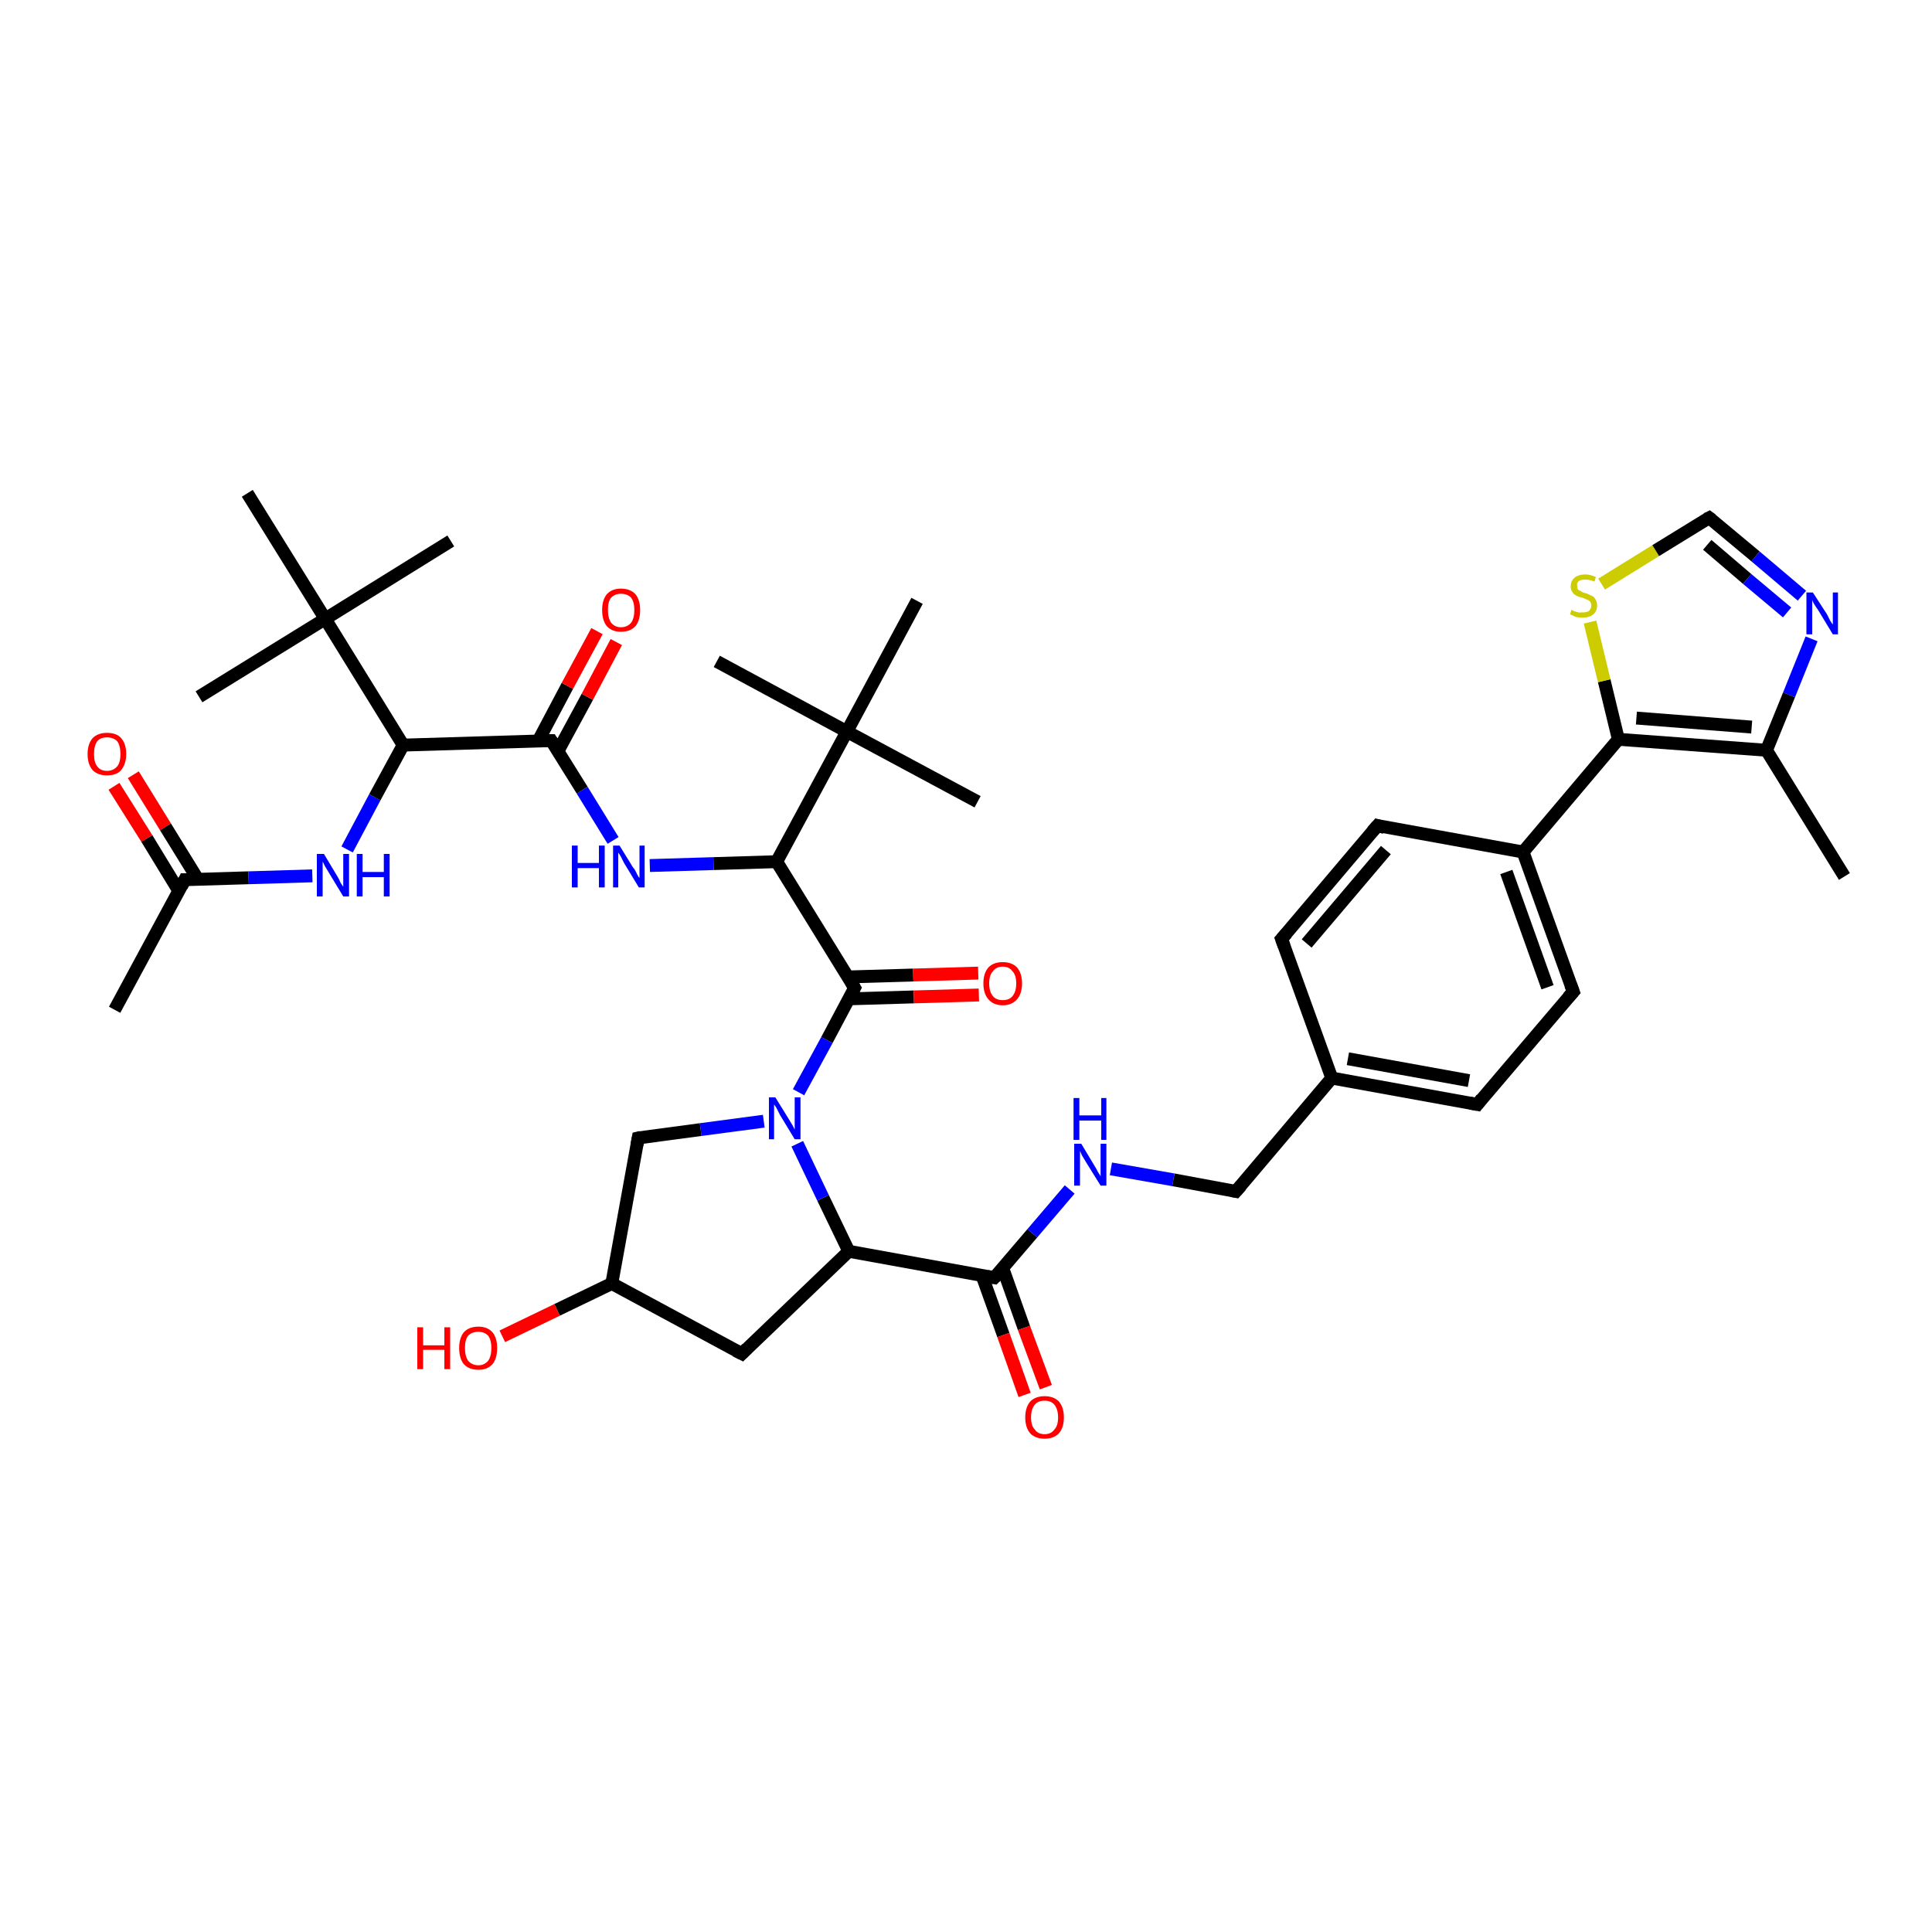 <?xml version='1.0' encoding='iso-8859-1'?>
<svg version='1.1' baseProfile='full'
              xmlns='http://www.w3.org/2000/svg'
                      xmlns:rdkit='http://www.rdkit.org/xml'
                      xmlns:xlink='http://www.w3.org/1999/xlink'
                  xml:space='preserve'
width='300px' height='300px' viewBox='0 0 300 300'>
<!-- END OF HEADER -->
<rect style='opacity:1.0;fill:#FFFFFF;stroke:none' width='300.0' height='300.0' x='0.0' y='0.0'> </rect>
<path class='bond-0 atom-0 atom-1' d='M 20.7,120.3 L 25.7,128.4' style='fill:none;fill-rule:evenodd;stroke:#FF0000;stroke-width:2.0px;stroke-linecap:butt;stroke-linejoin:miter;stroke-opacity:1' />
<path class='bond-0 atom-0 atom-1' d='M 25.7,128.4 L 30.7,136.5' style='fill:none;fill-rule:evenodd;stroke:#000000;stroke-width:2.0px;stroke-linecap:butt;stroke-linejoin:miter;stroke-opacity:1' />
<path class='bond-0 atom-0 atom-1' d='M 17.7,122.1 L 22.8,130.2' style='fill:none;fill-rule:evenodd;stroke:#FF0000;stroke-width:2.0px;stroke-linecap:butt;stroke-linejoin:miter;stroke-opacity:1' />
<path class='bond-0 atom-0 atom-1' d='M 22.8,130.2 L 27.8,138.4' style='fill:none;fill-rule:evenodd;stroke:#000000;stroke-width:2.0px;stroke-linecap:butt;stroke-linejoin:miter;stroke-opacity:1' />
<path class='bond-1 atom-1 atom-2' d='M 28.7,136.6 L 38.6,136.3' style='fill:none;fill-rule:evenodd;stroke:#000000;stroke-width:2.0px;stroke-linecap:butt;stroke-linejoin:miter;stroke-opacity:1' />
<path class='bond-1 atom-1 atom-2' d='M 38.6,136.3 L 48.5,136.0' style='fill:none;fill-rule:evenodd;stroke:#0000FF;stroke-width:2.0px;stroke-linecap:butt;stroke-linejoin:miter;stroke-opacity:1' />
<path class='bond-2 atom-2 atom-3' d='M 53.9,131.9 L 58.2,123.8' style='fill:none;fill-rule:evenodd;stroke:#0000FF;stroke-width:2.0px;stroke-linecap:butt;stroke-linejoin:miter;stroke-opacity:1' />
<path class='bond-2 atom-2 atom-3' d='M 58.2,123.8 L 62.6,115.7' style='fill:none;fill-rule:evenodd;stroke:#000000;stroke-width:2.0px;stroke-linecap:butt;stroke-linejoin:miter;stroke-opacity:1' />
<path class='bond-3 atom-3 atom-4' d='M 62.6,115.7 L 85.6,115.0' style='fill:none;fill-rule:evenodd;stroke:#000000;stroke-width:2.0px;stroke-linecap:butt;stroke-linejoin:miter;stroke-opacity:1' />
<path class='bond-4 atom-4 atom-5' d='M 86.6,116.7 L 91.2,108.2' style='fill:none;fill-rule:evenodd;stroke:#000000;stroke-width:2.0px;stroke-linecap:butt;stroke-linejoin:miter;stroke-opacity:1' />
<path class='bond-4 atom-4 atom-5' d='M 91.2,108.2 L 95.7,99.7' style='fill:none;fill-rule:evenodd;stroke:#FF0000;stroke-width:2.0px;stroke-linecap:butt;stroke-linejoin:miter;stroke-opacity:1' />
<path class='bond-4 atom-4 atom-5' d='M 83.6,115.0 L 88.1,106.5' style='fill:none;fill-rule:evenodd;stroke:#000000;stroke-width:2.0px;stroke-linecap:butt;stroke-linejoin:miter;stroke-opacity:1' />
<path class='bond-4 atom-4 atom-5' d='M 88.1,106.5 L 92.7,98.0' style='fill:none;fill-rule:evenodd;stroke:#FF0000;stroke-width:2.0px;stroke-linecap:butt;stroke-linejoin:miter;stroke-opacity:1' />
<path class='bond-5 atom-4 atom-6' d='M 85.6,115.0 L 90.4,122.7' style='fill:none;fill-rule:evenodd;stroke:#000000;stroke-width:2.0px;stroke-linecap:butt;stroke-linejoin:miter;stroke-opacity:1' />
<path class='bond-5 atom-4 atom-6' d='M 90.4,122.7 L 95.2,130.5' style='fill:none;fill-rule:evenodd;stroke:#0000FF;stroke-width:2.0px;stroke-linecap:butt;stroke-linejoin:miter;stroke-opacity:1' />
<path class='bond-6 atom-6 atom-7' d='M 100.9,134.4 L 110.8,134.1' style='fill:none;fill-rule:evenodd;stroke:#0000FF;stroke-width:2.0px;stroke-linecap:butt;stroke-linejoin:miter;stroke-opacity:1' />
<path class='bond-6 atom-6 atom-7' d='M 110.8,134.1 L 120.6,133.8' style='fill:none;fill-rule:evenodd;stroke:#000000;stroke-width:2.0px;stroke-linecap:butt;stroke-linejoin:miter;stroke-opacity:1' />
<path class='bond-7 atom-7 atom-8' d='M 120.6,133.8 L 132.7,153.4' style='fill:none;fill-rule:evenodd;stroke:#000000;stroke-width:2.0px;stroke-linecap:butt;stroke-linejoin:miter;stroke-opacity:1' />
<path class='bond-8 atom-8 atom-9' d='M 131.8,155.1 L 141.9,154.8' style='fill:none;fill-rule:evenodd;stroke:#000000;stroke-width:2.0px;stroke-linecap:butt;stroke-linejoin:miter;stroke-opacity:1' />
<path class='bond-8 atom-8 atom-9' d='M 141.9,154.8 L 152.0,154.5' style='fill:none;fill-rule:evenodd;stroke:#FF0000;stroke-width:2.0px;stroke-linecap:butt;stroke-linejoin:miter;stroke-opacity:1' />
<path class='bond-8 atom-8 atom-9' d='M 131.7,151.7 L 141.8,151.4' style='fill:none;fill-rule:evenodd;stroke:#000000;stroke-width:2.0px;stroke-linecap:butt;stroke-linejoin:miter;stroke-opacity:1' />
<path class='bond-8 atom-8 atom-9' d='M 141.8,151.4 L 151.9,151.1' style='fill:none;fill-rule:evenodd;stroke:#FF0000;stroke-width:2.0px;stroke-linecap:butt;stroke-linejoin:miter;stroke-opacity:1' />
<path class='bond-9 atom-8 atom-10' d='M 132.7,153.4 L 128.4,161.5' style='fill:none;fill-rule:evenodd;stroke:#000000;stroke-width:2.0px;stroke-linecap:butt;stroke-linejoin:miter;stroke-opacity:1' />
<path class='bond-9 atom-8 atom-10' d='M 128.4,161.5 L 124.0,169.6' style='fill:none;fill-rule:evenodd;stroke:#0000FF;stroke-width:2.0px;stroke-linecap:butt;stroke-linejoin:miter;stroke-opacity:1' />
<path class='bond-10 atom-10 atom-11' d='M 118.6,174.1 L 108.8,175.4' style='fill:none;fill-rule:evenodd;stroke:#0000FF;stroke-width:2.0px;stroke-linecap:butt;stroke-linejoin:miter;stroke-opacity:1' />
<path class='bond-10 atom-10 atom-11' d='M 108.8,175.4 L 99.1,176.7' style='fill:none;fill-rule:evenodd;stroke:#000000;stroke-width:2.0px;stroke-linecap:butt;stroke-linejoin:miter;stroke-opacity:1' />
<path class='bond-11 atom-11 atom-12' d='M 99.1,176.7 L 95.0,199.3' style='fill:none;fill-rule:evenodd;stroke:#000000;stroke-width:2.0px;stroke-linecap:butt;stroke-linejoin:miter;stroke-opacity:1' />
<path class='bond-12 atom-12 atom-13' d='M 95.0,199.3 L 86.5,203.4' style='fill:none;fill-rule:evenodd;stroke:#000000;stroke-width:2.0px;stroke-linecap:butt;stroke-linejoin:miter;stroke-opacity:1' />
<path class='bond-12 atom-12 atom-13' d='M 86.5,203.4 L 78.0,207.5' style='fill:none;fill-rule:evenodd;stroke:#FF0000;stroke-width:2.0px;stroke-linecap:butt;stroke-linejoin:miter;stroke-opacity:1' />
<path class='bond-13 atom-12 atom-14' d='M 95.0,199.3 L 115.2,210.2' style='fill:none;fill-rule:evenodd;stroke:#000000;stroke-width:2.0px;stroke-linecap:butt;stroke-linejoin:miter;stroke-opacity:1' />
<path class='bond-14 atom-14 atom-15' d='M 115.2,210.2 L 131.8,194.3' style='fill:none;fill-rule:evenodd;stroke:#000000;stroke-width:2.0px;stroke-linecap:butt;stroke-linejoin:miter;stroke-opacity:1' />
<path class='bond-15 atom-15 atom-16' d='M 131.8,194.3 L 154.4,198.4' style='fill:none;fill-rule:evenodd;stroke:#000000;stroke-width:2.0px;stroke-linecap:butt;stroke-linejoin:miter;stroke-opacity:1' />
<path class='bond-16 atom-16 atom-17' d='M 152.5,198.1 L 155.8,207.3' style='fill:none;fill-rule:evenodd;stroke:#000000;stroke-width:2.0px;stroke-linecap:butt;stroke-linejoin:miter;stroke-opacity:1' />
<path class='bond-16 atom-16 atom-17' d='M 155.8,207.3 L 159.1,216.6' style='fill:none;fill-rule:evenodd;stroke:#FF0000;stroke-width:2.0px;stroke-linecap:butt;stroke-linejoin:miter;stroke-opacity:1' />
<path class='bond-16 atom-16 atom-17' d='M 155.7,196.9 L 159.0,206.2' style='fill:none;fill-rule:evenodd;stroke:#000000;stroke-width:2.0px;stroke-linecap:butt;stroke-linejoin:miter;stroke-opacity:1' />
<path class='bond-16 atom-16 atom-17' d='M 159.0,206.2 L 162.4,215.4' style='fill:none;fill-rule:evenodd;stroke:#FF0000;stroke-width:2.0px;stroke-linecap:butt;stroke-linejoin:miter;stroke-opacity:1' />
<path class='bond-17 atom-16 atom-18' d='M 154.4,198.4 L 160.3,191.5' style='fill:none;fill-rule:evenodd;stroke:#000000;stroke-width:2.0px;stroke-linecap:butt;stroke-linejoin:miter;stroke-opacity:1' />
<path class='bond-17 atom-16 atom-18' d='M 160.3,191.5 L 166.1,184.7' style='fill:none;fill-rule:evenodd;stroke:#0000FF;stroke-width:2.0px;stroke-linecap:butt;stroke-linejoin:miter;stroke-opacity:1' />
<path class='bond-18 atom-18 atom-19' d='M 172.5,181.5 L 182.2,183.2' style='fill:none;fill-rule:evenodd;stroke:#0000FF;stroke-width:2.0px;stroke-linecap:butt;stroke-linejoin:miter;stroke-opacity:1' />
<path class='bond-18 atom-18 atom-19' d='M 182.2,183.2 L 191.9,185.0' style='fill:none;fill-rule:evenodd;stroke:#000000;stroke-width:2.0px;stroke-linecap:butt;stroke-linejoin:miter;stroke-opacity:1' />
<path class='bond-19 atom-19 atom-20' d='M 191.9,185.0 L 206.8,167.4' style='fill:none;fill-rule:evenodd;stroke:#000000;stroke-width:2.0px;stroke-linecap:butt;stroke-linejoin:miter;stroke-opacity:1' />
<path class='bond-20 atom-20 atom-21' d='M 206.8,167.4 L 229.4,171.5' style='fill:none;fill-rule:evenodd;stroke:#000000;stroke-width:2.0px;stroke-linecap:butt;stroke-linejoin:miter;stroke-opacity:1' />
<path class='bond-20 atom-20 atom-21' d='M 209.3,164.4 L 228.1,167.8' style='fill:none;fill-rule:evenodd;stroke:#000000;stroke-width:2.0px;stroke-linecap:butt;stroke-linejoin:miter;stroke-opacity:1' />
<path class='bond-21 atom-21 atom-22' d='M 229.4,171.5 L 244.3,154.0' style='fill:none;fill-rule:evenodd;stroke:#000000;stroke-width:2.0px;stroke-linecap:butt;stroke-linejoin:miter;stroke-opacity:1' />
<path class='bond-22 atom-22 atom-23' d='M 244.3,154.0 L 236.5,132.3' style='fill:none;fill-rule:evenodd;stroke:#000000;stroke-width:2.0px;stroke-linecap:butt;stroke-linejoin:miter;stroke-opacity:1' />
<path class='bond-22 atom-22 atom-23' d='M 240.3,153.3 L 233.9,135.4' style='fill:none;fill-rule:evenodd;stroke:#000000;stroke-width:2.0px;stroke-linecap:butt;stroke-linejoin:miter;stroke-opacity:1' />
<path class='bond-23 atom-23 atom-24' d='M 236.5,132.3 L 251.3,114.8' style='fill:none;fill-rule:evenodd;stroke:#000000;stroke-width:2.0px;stroke-linecap:butt;stroke-linejoin:miter;stroke-opacity:1' />
<path class='bond-24 atom-24 atom-25' d='M 251.3,114.8 L 249.1,105.7' style='fill:none;fill-rule:evenodd;stroke:#000000;stroke-width:2.0px;stroke-linecap:butt;stroke-linejoin:miter;stroke-opacity:1' />
<path class='bond-24 atom-24 atom-25' d='M 249.1,105.7 L 246.9,96.6' style='fill:none;fill-rule:evenodd;stroke:#CCCC00;stroke-width:2.0px;stroke-linecap:butt;stroke-linejoin:miter;stroke-opacity:1' />
<path class='bond-25 atom-25 atom-26' d='M 248.7,90.7 L 257.1,85.5' style='fill:none;fill-rule:evenodd;stroke:#CCCC00;stroke-width:2.0px;stroke-linecap:butt;stroke-linejoin:miter;stroke-opacity:1' />
<path class='bond-25 atom-25 atom-26' d='M 257.1,85.5 L 265.4,80.4' style='fill:none;fill-rule:evenodd;stroke:#000000;stroke-width:2.0px;stroke-linecap:butt;stroke-linejoin:miter;stroke-opacity:1' />
<path class='bond-26 atom-26 atom-27' d='M 265.4,80.4 L 272.6,86.4' style='fill:none;fill-rule:evenodd;stroke:#000000;stroke-width:2.0px;stroke-linecap:butt;stroke-linejoin:miter;stroke-opacity:1' />
<path class='bond-26 atom-26 atom-27' d='M 272.6,86.4 L 279.8,92.5' style='fill:none;fill-rule:evenodd;stroke:#0000FF;stroke-width:2.0px;stroke-linecap:butt;stroke-linejoin:miter;stroke-opacity:1' />
<path class='bond-26 atom-26 atom-27' d='M 265.1,84.6 L 271.3,89.9' style='fill:none;fill-rule:evenodd;stroke:#000000;stroke-width:2.0px;stroke-linecap:butt;stroke-linejoin:miter;stroke-opacity:1' />
<path class='bond-26 atom-26 atom-27' d='M 271.3,89.9 L 277.5,95.1' style='fill:none;fill-rule:evenodd;stroke:#0000FF;stroke-width:2.0px;stroke-linecap:butt;stroke-linejoin:miter;stroke-opacity:1' />
<path class='bond-27 atom-27 atom-28' d='M 281.3,99.2 L 277.8,107.9' style='fill:none;fill-rule:evenodd;stroke:#0000FF;stroke-width:2.0px;stroke-linecap:butt;stroke-linejoin:miter;stroke-opacity:1' />
<path class='bond-27 atom-27 atom-28' d='M 277.8,107.9 L 274.3,116.5' style='fill:none;fill-rule:evenodd;stroke:#000000;stroke-width:2.0px;stroke-linecap:butt;stroke-linejoin:miter;stroke-opacity:1' />
<path class='bond-28 atom-28 atom-29' d='M 274.3,116.5 L 286.4,136.1' style='fill:none;fill-rule:evenodd;stroke:#000000;stroke-width:2.0px;stroke-linecap:butt;stroke-linejoin:miter;stroke-opacity:1' />
<path class='bond-29 atom-23 atom-30' d='M 236.5,132.3 L 213.9,128.2' style='fill:none;fill-rule:evenodd;stroke:#000000;stroke-width:2.0px;stroke-linecap:butt;stroke-linejoin:miter;stroke-opacity:1' />
<path class='bond-30 atom-30 atom-31' d='M 213.9,128.2 L 199.0,145.8' style='fill:none;fill-rule:evenodd;stroke:#000000;stroke-width:2.0px;stroke-linecap:butt;stroke-linejoin:miter;stroke-opacity:1' />
<path class='bond-30 atom-30 atom-31' d='M 215.2,132.0 L 202.9,146.5' style='fill:none;fill-rule:evenodd;stroke:#000000;stroke-width:2.0px;stroke-linecap:butt;stroke-linejoin:miter;stroke-opacity:1' />
<path class='bond-31 atom-7 atom-32' d='M 120.6,133.8 L 131.5,113.6' style='fill:none;fill-rule:evenodd;stroke:#000000;stroke-width:2.0px;stroke-linecap:butt;stroke-linejoin:miter;stroke-opacity:1' />
<path class='bond-32 atom-32 atom-33' d='M 131.5,113.6 L 111.3,102.7' style='fill:none;fill-rule:evenodd;stroke:#000000;stroke-width:2.0px;stroke-linecap:butt;stroke-linejoin:miter;stroke-opacity:1' />
<path class='bond-33 atom-32 atom-34' d='M 131.5,113.6 L 151.8,124.5' style='fill:none;fill-rule:evenodd;stroke:#000000;stroke-width:2.0px;stroke-linecap:butt;stroke-linejoin:miter;stroke-opacity:1' />
<path class='bond-34 atom-32 atom-35' d='M 131.5,113.6 L 142.4,93.3' style='fill:none;fill-rule:evenodd;stroke:#000000;stroke-width:2.0px;stroke-linecap:butt;stroke-linejoin:miter;stroke-opacity:1' />
<path class='bond-35 atom-3 atom-36' d='M 62.6,115.7 L 50.5,96.1' style='fill:none;fill-rule:evenodd;stroke:#000000;stroke-width:2.0px;stroke-linecap:butt;stroke-linejoin:miter;stroke-opacity:1' />
<path class='bond-36 atom-36 atom-37' d='M 50.5,96.1 L 30.9,108.2' style='fill:none;fill-rule:evenodd;stroke:#000000;stroke-width:2.0px;stroke-linecap:butt;stroke-linejoin:miter;stroke-opacity:1' />
<path class='bond-37 atom-36 atom-38' d='M 50.5,96.1 L 70.0,84.0' style='fill:none;fill-rule:evenodd;stroke:#000000;stroke-width:2.0px;stroke-linecap:butt;stroke-linejoin:miter;stroke-opacity:1' />
<path class='bond-38 atom-36 atom-39' d='M 50.5,96.1 L 38.4,76.6' style='fill:none;fill-rule:evenodd;stroke:#000000;stroke-width:2.0px;stroke-linecap:butt;stroke-linejoin:miter;stroke-opacity:1' />
<path class='bond-39 atom-1 atom-40' d='M 28.7,136.6 L 17.8,156.8' style='fill:none;fill-rule:evenodd;stroke:#000000;stroke-width:2.0px;stroke-linecap:butt;stroke-linejoin:miter;stroke-opacity:1' />
<path class='bond-40 atom-15 atom-10' d='M 131.8,194.3 L 127.8,186.0' style='fill:none;fill-rule:evenodd;stroke:#000000;stroke-width:2.0px;stroke-linecap:butt;stroke-linejoin:miter;stroke-opacity:1' />
<path class='bond-40 atom-15 atom-10' d='M 127.8,186.0 L 123.8,177.6' style='fill:none;fill-rule:evenodd;stroke:#0000FF;stroke-width:2.0px;stroke-linecap:butt;stroke-linejoin:miter;stroke-opacity:1' />
<path class='bond-41 atom-28 atom-24' d='M 274.3,116.5 L 251.3,114.8' style='fill:none;fill-rule:evenodd;stroke:#000000;stroke-width:2.0px;stroke-linecap:butt;stroke-linejoin:miter;stroke-opacity:1' />
<path class='bond-41 atom-28 atom-24' d='M 272.0,112.9 L 254.1,111.5' style='fill:none;fill-rule:evenodd;stroke:#000000;stroke-width:2.0px;stroke-linecap:butt;stroke-linejoin:miter;stroke-opacity:1' />
<path class='bond-42 atom-31 atom-20' d='M 199.0,145.8 L 206.8,167.4' style='fill:none;fill-rule:evenodd;stroke:#000000;stroke-width:2.0px;stroke-linecap:butt;stroke-linejoin:miter;stroke-opacity:1' />
<path d='M 29.2,136.6 L 28.7,136.6 L 28.2,137.6' style='fill:none;stroke:#000000;stroke-width:2.0px;stroke-linecap:butt;stroke-linejoin:miter;stroke-opacity:1;' />
<path d='M 84.4,115.0 L 85.6,115.0 L 85.8,115.3' style='fill:none;stroke:#000000;stroke-width:2.0px;stroke-linecap:butt;stroke-linejoin:miter;stroke-opacity:1;' />
<path d='M 132.1,152.4 L 132.7,153.4 L 132.5,153.8' style='fill:none;stroke:#000000;stroke-width:2.0px;stroke-linecap:butt;stroke-linejoin:miter;stroke-opacity:1;' />
<path d='M 99.5,176.6 L 99.1,176.7 L 98.9,177.8' style='fill:none;stroke:#000000;stroke-width:2.0px;stroke-linecap:butt;stroke-linejoin:miter;stroke-opacity:1;' />
<path d='M 114.2,209.7 L 115.2,210.2 L 116.0,209.4' style='fill:none;stroke:#000000;stroke-width:2.0px;stroke-linecap:butt;stroke-linejoin:miter;stroke-opacity:1;' />
<path d='M 153.3,198.2 L 154.4,198.4 L 154.7,198.1' style='fill:none;stroke:#000000;stroke-width:2.0px;stroke-linecap:butt;stroke-linejoin:miter;stroke-opacity:1;' />
<path d='M 191.4,184.9 L 191.9,185.0 L 192.7,184.1' style='fill:none;stroke:#000000;stroke-width:2.0px;stroke-linecap:butt;stroke-linejoin:miter;stroke-opacity:1;' />
<path d='M 228.3,171.3 L 229.4,171.5 L 230.1,170.6' style='fill:none;stroke:#000000;stroke-width:2.0px;stroke-linecap:butt;stroke-linejoin:miter;stroke-opacity:1;' />
<path d='M 243.5,154.9 L 244.3,154.0 L 243.9,152.9' style='fill:none;stroke:#000000;stroke-width:2.0px;stroke-linecap:butt;stroke-linejoin:miter;stroke-opacity:1;' />
<path d='M 265.0,80.6 L 265.4,80.4 L 265.8,80.7' style='fill:none;stroke:#000000;stroke-width:2.0px;stroke-linecap:butt;stroke-linejoin:miter;stroke-opacity:1;' />
<path d='M 215.0,128.5 L 213.9,128.2 L 213.1,129.1' style='fill:none;stroke:#000000;stroke-width:2.0px;stroke-linecap:butt;stroke-linejoin:miter;stroke-opacity:1;' />
<path d='M 199.8,144.9 L 199.0,145.8 L 199.4,146.9' style='fill:none;stroke:#000000;stroke-width:2.0px;stroke-linecap:butt;stroke-linejoin:miter;stroke-opacity:1;' />
<path class='atom-0' d='M 13.6 117.1
Q 13.6 115.5, 14.4 114.6
Q 15.2 113.8, 16.6 113.8
Q 18.1 113.8, 18.8 114.6
Q 19.6 115.5, 19.6 117.1
Q 19.6 118.6, 18.8 119.6
Q 18.1 120.4, 16.6 120.4
Q 15.2 120.4, 14.4 119.6
Q 13.6 118.7, 13.6 117.1
M 16.6 119.7
Q 17.6 119.7, 18.2 119.0
Q 18.7 118.4, 18.7 117.1
Q 18.7 115.8, 18.2 115.1
Q 17.6 114.5, 16.6 114.5
Q 15.6 114.5, 15.1 115.1
Q 14.6 115.8, 14.6 117.1
Q 14.6 118.4, 15.1 119.0
Q 15.6 119.7, 16.6 119.7
' fill='#FF0000'/>
<path class='atom-2' d='M 50.3 132.6
L 52.4 136.1
Q 52.6 136.4, 52.9 137.1
Q 53.3 137.7, 53.3 137.7
L 53.3 132.6
L 54.2 132.6
L 54.2 139.2
L 53.3 139.2
L 51.0 135.4
Q 50.7 134.9, 50.4 134.4
Q 50.2 133.9, 50.1 133.8
L 50.1 139.2
L 49.2 139.2
L 49.2 132.6
L 50.3 132.6
' fill='#0000FF'/>
<path class='atom-2' d='M 55.4 132.6
L 56.3 132.6
L 56.3 135.4
L 59.6 135.4
L 59.6 132.6
L 60.5 132.6
L 60.5 139.2
L 59.6 139.2
L 59.6 136.2
L 56.3 136.2
L 56.3 139.2
L 55.4 139.2
L 55.4 132.6
' fill='#0000FF'/>
<path class='atom-5' d='M 93.5 94.7
Q 93.5 93.2, 94.2 92.3
Q 95.0 91.4, 96.4 91.4
Q 97.9 91.4, 98.7 92.3
Q 99.4 93.2, 99.4 94.7
Q 99.4 96.3, 98.7 97.2
Q 97.9 98.1, 96.4 98.1
Q 95.0 98.1, 94.2 97.2
Q 93.5 96.3, 93.5 94.7
M 96.4 97.4
Q 97.4 97.4, 98.0 96.7
Q 98.5 96.0, 98.5 94.7
Q 98.5 93.5, 98.0 92.8
Q 97.4 92.2, 96.4 92.2
Q 95.5 92.2, 94.9 92.8
Q 94.4 93.4, 94.4 94.7
Q 94.4 96.0, 94.9 96.7
Q 95.5 97.4, 96.4 97.4
' fill='#FF0000'/>
<path class='atom-6' d='M 88.8 131.3
L 89.7 131.3
L 89.7 134.0
L 93.0 134.0
L 93.0 131.3
L 93.9 131.3
L 93.9 137.8
L 93.0 137.8
L 93.0 134.8
L 89.7 134.8
L 89.7 137.8
L 88.8 137.8
L 88.8 131.3
' fill='#0000FF'/>
<path class='atom-6' d='M 96.2 131.3
L 98.3 134.7
Q 98.6 135.0, 98.9 135.7
Q 99.2 136.3, 99.3 136.3
L 99.3 131.3
L 100.1 131.3
L 100.1 137.8
L 99.2 137.8
L 96.9 134.0
Q 96.7 133.6, 96.4 133.0
Q 96.1 132.5, 96.0 132.4
L 96.0 137.8
L 95.2 137.8
L 95.2 131.3
L 96.2 131.3
' fill='#0000FF'/>
<path class='atom-9' d='M 152.7 152.7
Q 152.7 151.1, 153.5 150.2
Q 154.3 149.4, 155.7 149.4
Q 157.1 149.4, 157.9 150.2
Q 158.7 151.1, 158.7 152.7
Q 158.7 154.3, 157.9 155.2
Q 157.1 156.1, 155.7 156.1
Q 154.3 156.1, 153.5 155.2
Q 152.7 154.3, 152.7 152.7
M 155.7 155.3
Q 156.7 155.3, 157.2 154.7
Q 157.8 154.0, 157.8 152.7
Q 157.8 151.4, 157.2 150.8
Q 156.7 150.1, 155.7 150.1
Q 154.7 150.1, 154.2 150.8
Q 153.6 151.4, 153.6 152.7
Q 153.6 154.0, 154.2 154.7
Q 154.7 155.3, 155.7 155.3
' fill='#FF0000'/>
<path class='atom-10' d='M 120.4 170.4
L 122.5 173.8
Q 122.7 174.1, 123.1 174.8
Q 123.4 175.4, 123.4 175.4
L 123.4 170.4
L 124.3 170.4
L 124.3 176.9
L 123.4 176.9
L 121.1 173.1
Q 120.9 172.7, 120.6 172.1
Q 120.3 171.6, 120.2 171.5
L 120.2 176.9
L 119.4 176.9
L 119.4 170.4
L 120.4 170.4
' fill='#0000FF'/>
<path class='atom-13' d='M 64.8 206.1
L 65.7 206.1
L 65.7 208.9
L 69.0 208.9
L 69.0 206.1
L 69.9 206.1
L 69.9 212.6
L 69.0 212.6
L 69.0 209.6
L 65.7 209.6
L 65.7 212.6
L 64.8 212.6
L 64.8 206.1
' fill='#FF0000'/>
<path class='atom-13' d='M 71.3 209.3
Q 71.3 207.8, 72.0 206.9
Q 72.8 206.0, 74.3 206.0
Q 75.7 206.0, 76.5 206.9
Q 77.2 207.8, 77.2 209.3
Q 77.2 210.9, 76.5 211.8
Q 75.7 212.7, 74.3 212.7
Q 72.8 212.7, 72.0 211.8
Q 71.3 210.9, 71.3 209.3
M 74.3 212.0
Q 75.2 212.0, 75.8 211.3
Q 76.3 210.6, 76.3 209.3
Q 76.3 208.1, 75.8 207.4
Q 75.2 206.8, 74.3 206.8
Q 73.3 206.8, 72.7 207.4
Q 72.2 208.0, 72.2 209.3
Q 72.2 210.6, 72.7 211.3
Q 73.3 212.0, 74.3 212.0
' fill='#FF0000'/>
<path class='atom-17' d='M 159.2 220.1
Q 159.2 218.5, 160.0 217.6
Q 160.8 216.8, 162.2 216.8
Q 163.6 216.8, 164.4 217.6
Q 165.2 218.5, 165.2 220.1
Q 165.2 221.7, 164.4 222.6
Q 163.6 223.4, 162.2 223.4
Q 160.8 223.4, 160.0 222.6
Q 159.2 221.7, 159.2 220.1
M 162.2 222.7
Q 163.2 222.7, 163.7 222.0
Q 164.3 221.4, 164.3 220.1
Q 164.3 218.8, 163.7 218.1
Q 163.2 217.5, 162.2 217.5
Q 161.2 217.5, 160.7 218.1
Q 160.1 218.8, 160.1 220.1
Q 160.1 221.4, 160.7 222.0
Q 161.2 222.7, 162.2 222.7
' fill='#FF0000'/>
<path class='atom-18' d='M 167.9 177.6
L 170.0 181.1
Q 170.2 181.4, 170.5 182.0
Q 170.9 182.6, 170.9 182.7
L 170.9 177.6
L 171.8 177.6
L 171.8 184.1
L 170.9 184.1
L 168.6 180.4
Q 168.3 179.9, 168.0 179.4
Q 167.8 178.9, 167.7 178.7
L 167.7 184.1
L 166.8 184.1
L 166.8 177.6
L 167.9 177.6
' fill='#0000FF'/>
<path class='atom-18' d='M 166.7 170.5
L 167.6 170.5
L 167.6 173.2
L 171.0 173.2
L 171.0 170.5
L 171.8 170.5
L 171.8 177.0
L 171.0 177.0
L 171.0 174.0
L 167.6 174.0
L 167.6 177.0
L 166.7 177.0
L 166.7 170.5
' fill='#0000FF'/>
<path class='atom-25' d='M 244.0 94.7
Q 244.1 94.7, 244.4 94.9
Q 244.7 95.0, 245.1 95.1
Q 245.4 95.1, 245.7 95.1
Q 246.3 95.1, 246.7 94.9
Q 247.1 94.5, 247.1 94.0
Q 247.1 93.7, 246.9 93.4
Q 246.7 93.2, 246.4 93.1
Q 246.2 93.0, 245.7 92.8
Q 245.1 92.7, 244.8 92.5
Q 244.4 92.3, 244.2 92.0
Q 243.9 91.6, 243.9 91.1
Q 243.9 90.2, 244.5 89.7
Q 245.1 89.2, 246.2 89.2
Q 246.9 89.2, 247.8 89.6
L 247.6 90.3
Q 246.8 90.0, 246.2 90.0
Q 245.5 90.0, 245.2 90.2
Q 244.8 90.5, 244.9 90.9
Q 244.9 91.3, 245.0 91.5
Q 245.2 91.7, 245.5 91.8
Q 245.7 92.0, 246.2 92.1
Q 246.8 92.3, 247.1 92.5
Q 247.5 92.6, 247.7 93.0
Q 248.0 93.4, 248.0 94.0
Q 248.0 94.9, 247.4 95.4
Q 246.8 95.9, 245.8 95.9
Q 245.2 95.9, 244.7 95.8
Q 244.3 95.6, 243.8 95.4
L 244.0 94.7
' fill='#CCCC00'/>
<path class='atom-27' d='M 281.5 92.0
L 283.7 95.4
Q 283.9 95.8, 284.2 96.4
Q 284.6 97.0, 284.6 97.0
L 284.6 92.0
L 285.4 92.0
L 285.4 98.5
L 284.6 98.5
L 282.3 94.7
Q 282.0 94.3, 281.7 93.8
Q 281.4 93.3, 281.4 93.1
L 281.4 98.5
L 280.5 98.5
L 280.5 92.0
L 281.5 92.0
' fill='#0000FF'/>
</svg>
